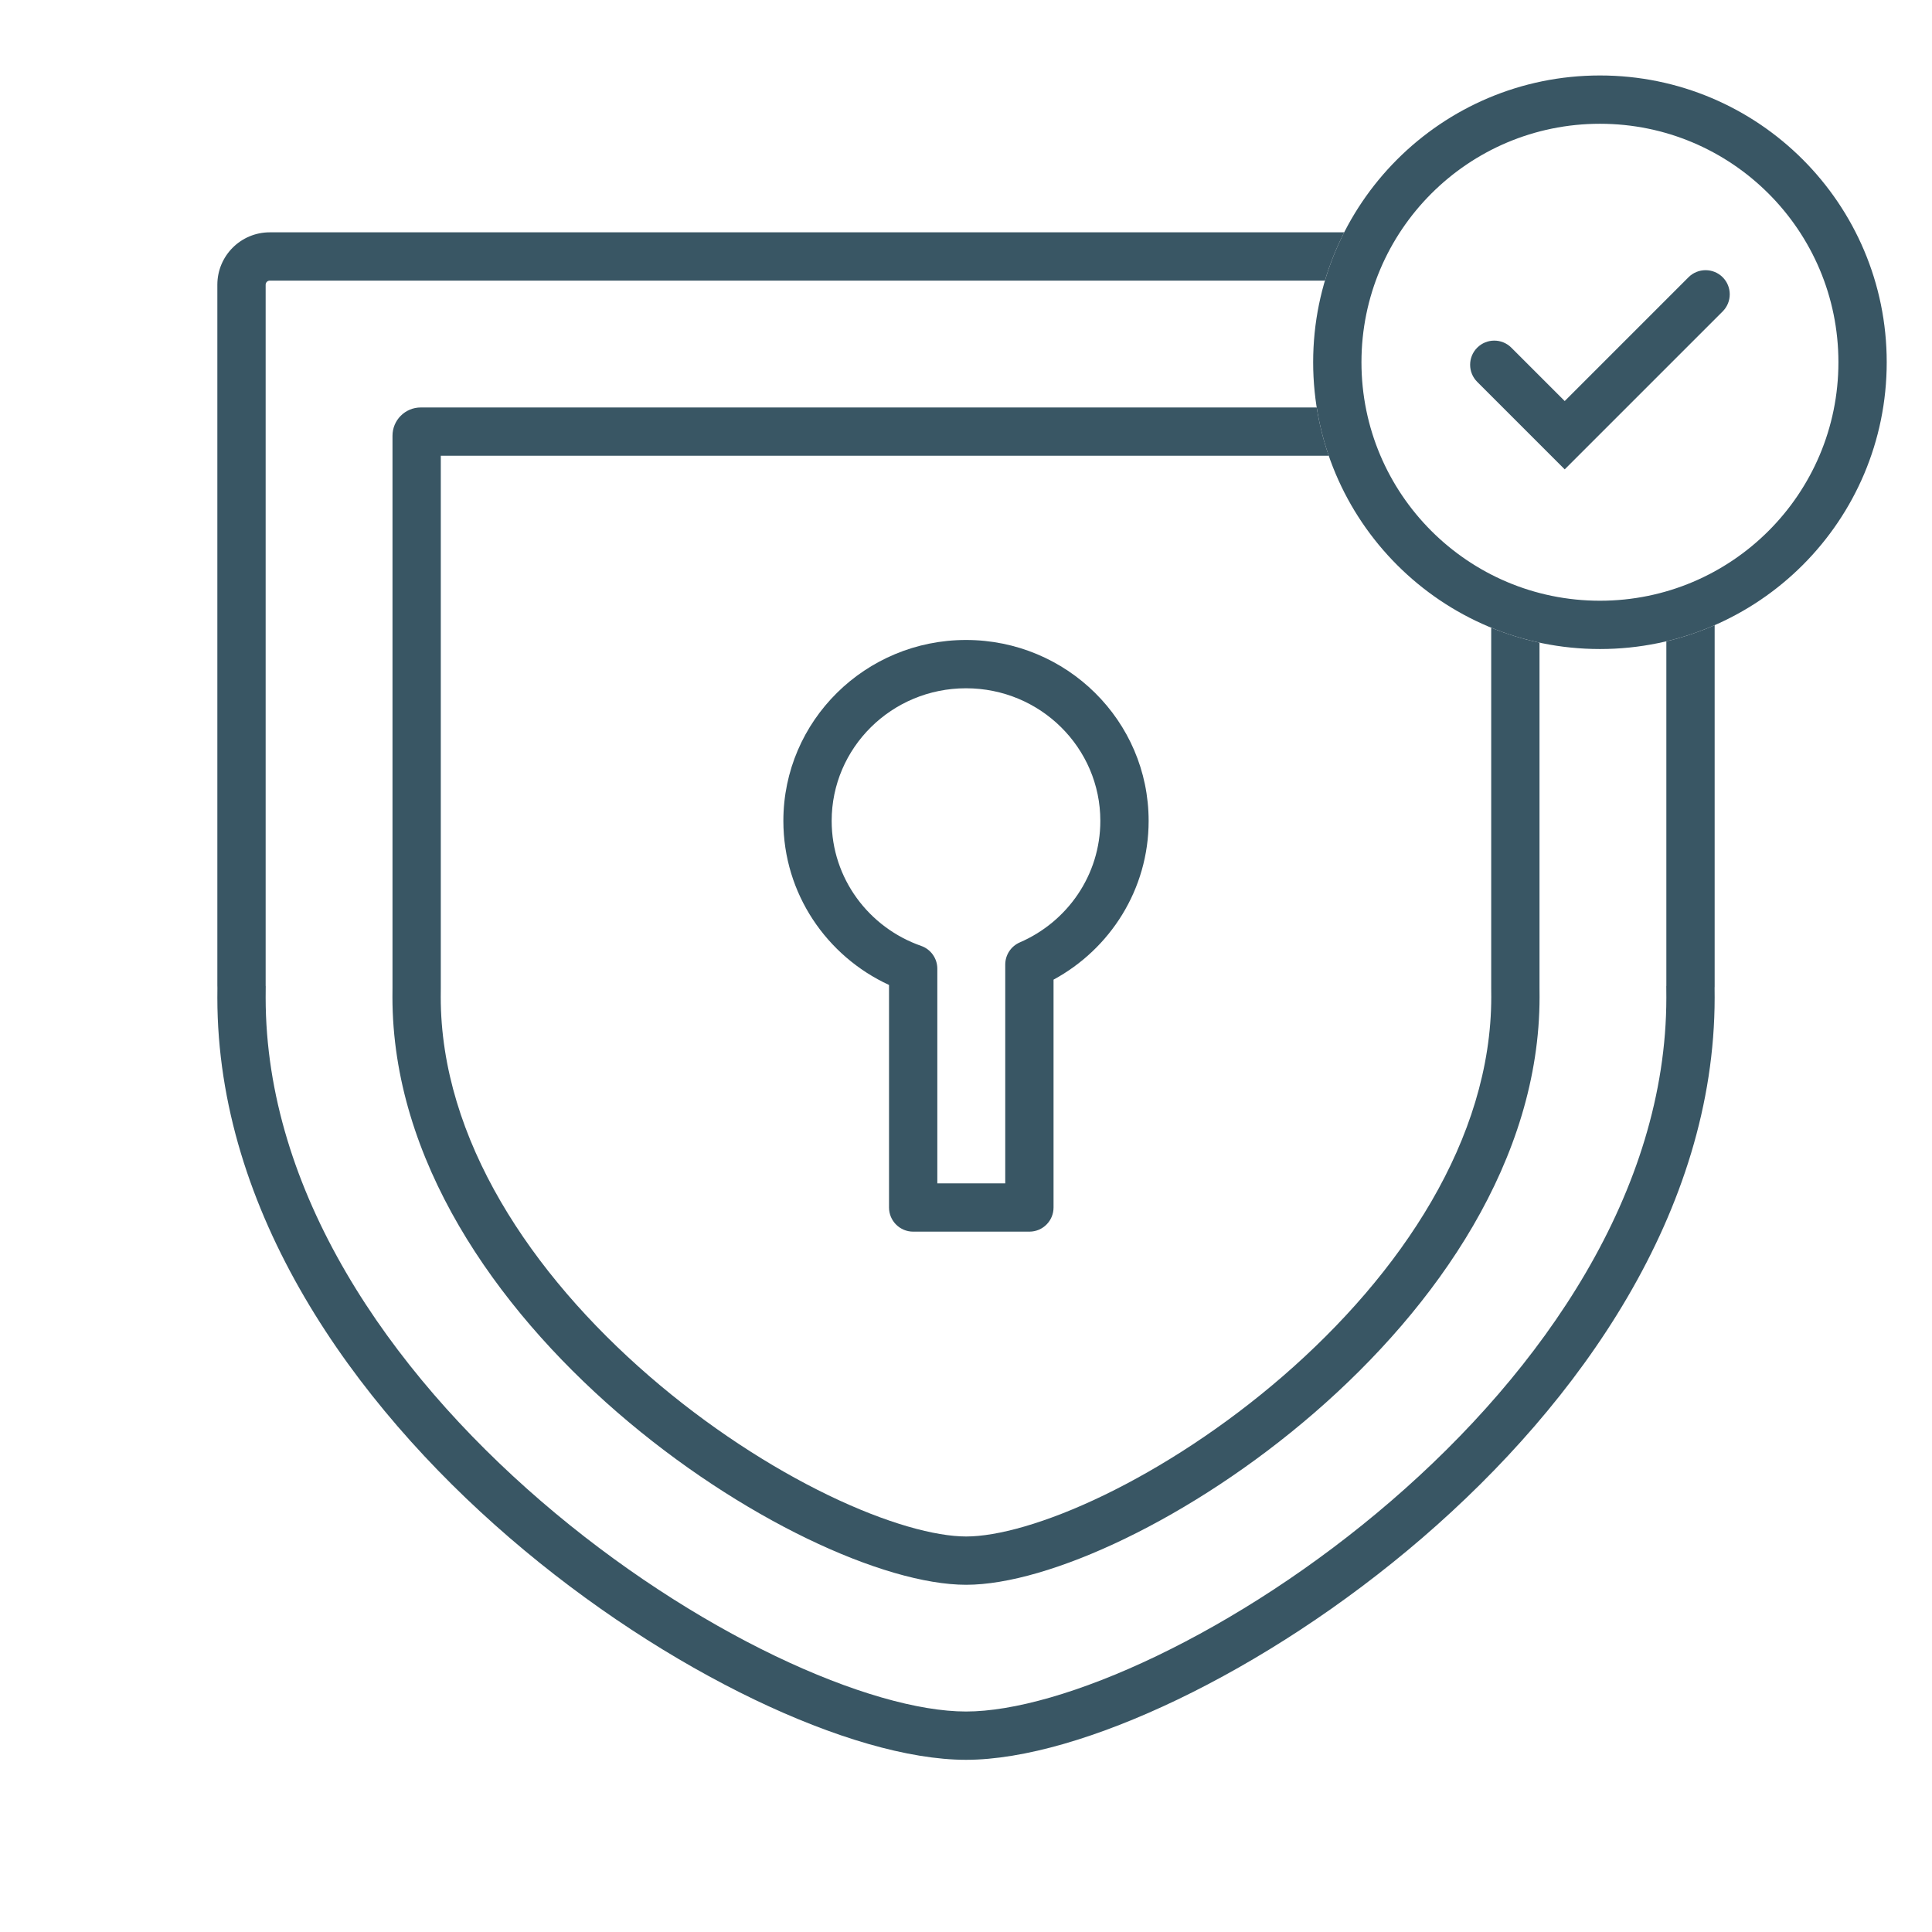 <svg width="64" height="64" viewBox="0 0 64 64" fill="none" xmlns="http://www.w3.org/2000/svg">
<path fill-rule="evenodd" clip-rule="evenodd" d="M32 22.8C29.534 22.8 27.55 24.775 27.55 27.192C27.55 29.098 28.781 30.728 30.514 31.334C30.835 31.446 31.05 31.749 31.05 32.089V39.2H33.3V31.953C33.3 31.633 33.49 31.345 33.783 31.218C35.358 30.537 36.45 28.987 36.45 27.192C36.45 24.775 34.466 22.8 32 22.8ZM25.95 27.192C25.95 23.875 28.667 21.2 32 21.2C35.333 21.2 38.05 23.875 38.05 27.192C38.05 29.465 36.773 31.437 34.9 32.452V40C34.9 40.442 34.542 40.8 34.1 40.8H30.25C29.808 40.8 29.45 40.442 29.45 40V32.628C27.387 31.677 25.95 29.604 25.95 27.192Z" fill="#395664"/>
<path fill-rule="evenodd" clip-rule="evenodd" d="M44.529 7.696H8.936C7.977 7.696 7.2 8.473 7.2 9.432V32.641C7.2 32.669 7.201 32.696 7.202 32.724C7.201 32.831 7.2 32.938 7.2 33.045C7.2 40.133 11.667 46.448 16.88 50.941C19.5 53.198 22.342 55.027 24.982 56.296C27.601 57.555 30.094 58.296 32 58.296C33.906 58.296 36.398 57.555 39.018 56.296C41.658 55.027 44.5 53.198 47.12 50.941C52.333 46.448 56.8 40.133 56.8 33.045C56.8 32.938 56.799 32.831 56.798 32.724C56.799 32.709 56.799 32.695 56.8 32.68C56.8 32.667 56.8 32.654 56.8 32.641V20.709C56.288 20.933 55.754 21.113 55.2 21.244V32.641C55.2 32.645 55.2 32.648 55.2 32.651L55.197 32.684L55.198 32.717C55.199 32.826 55.2 32.935 55.2 33.045C55.2 39.461 51.13 45.372 46.075 49.728C43.56 51.896 40.835 53.647 38.325 54.853C35.796 56.069 33.557 56.696 32 56.696C30.443 56.696 28.204 56.069 25.674 54.853C23.165 53.647 20.44 51.896 17.925 49.728C12.87 45.372 8.8 39.461 8.8 33.045C8.8 32.935 8.801 32.826 8.802 32.717L8.803 32.684L8.8 32.651C8.8 32.648 8.8 32.645 8.8 32.641V9.432C8.8 9.357 8.861 9.296 8.936 9.296H43.89C44.055 8.74 44.27 8.205 44.529 7.696ZM43.617 13.498H13.939C13.421 13.498 13.002 13.917 13.002 14.434V32.709C13.001 32.814 13 32.92 13 33.026C13 43.78 26.556 52.498 32.006 52.498C37.455 52.498 51 43.78 51 33.026C51 32.92 50.999 32.814 50.998 32.709V21.289C50.445 21.17 49.91 21.003 49.398 20.793V32.721L49.398 32.733C49.399 32.831 49.4 32.928 49.4 33.026C49.4 37.734 46.408 42.199 42.499 45.586C40.569 47.257 38.483 48.605 36.576 49.528C34.629 50.47 33.017 50.898 32.006 50.898C30.995 50.898 29.382 50.47 27.434 49.528C25.526 48.605 23.438 47.257 21.507 45.585C17.594 42.198 14.6 37.733 14.6 33.026C14.6 32.928 14.601 32.83 14.602 32.733L14.602 32.721V15.098H44.017C43.839 14.583 43.705 14.049 43.617 13.498Z" fill="#395664"/>
<path fill-rule="evenodd" clip-rule="evenodd" d="M53 19.9C57.363 19.9 60.9 16.363 60.9 12C60.9 7.637 57.363 4.1 53 4.1C48.637 4.1 45.1 7.637 45.1 12C45.1 16.363 48.637 19.9 53 19.9ZM53 21.5C58.247 21.5 62.5 17.247 62.5 12C62.5 6.753 58.247 2.5 53 2.5C47.753 2.5 43.5 6.753 43.5 12C43.5 17.247 47.753 21.5 53 21.5Z" fill="#395664"/>
<path fill-rule="evenodd" clip-rule="evenodd" d="M57.066 9.184C57.378 9.497 57.378 10.003 57.066 10.316L51.833 15.548L48.934 12.649C48.622 12.337 48.622 11.83 48.934 11.518C49.247 11.205 49.753 11.205 50.066 11.518L51.833 13.285L55.934 9.184C56.247 8.872 56.753 8.872 57.066 9.184Z" fill="#395664"/>
</svg>

